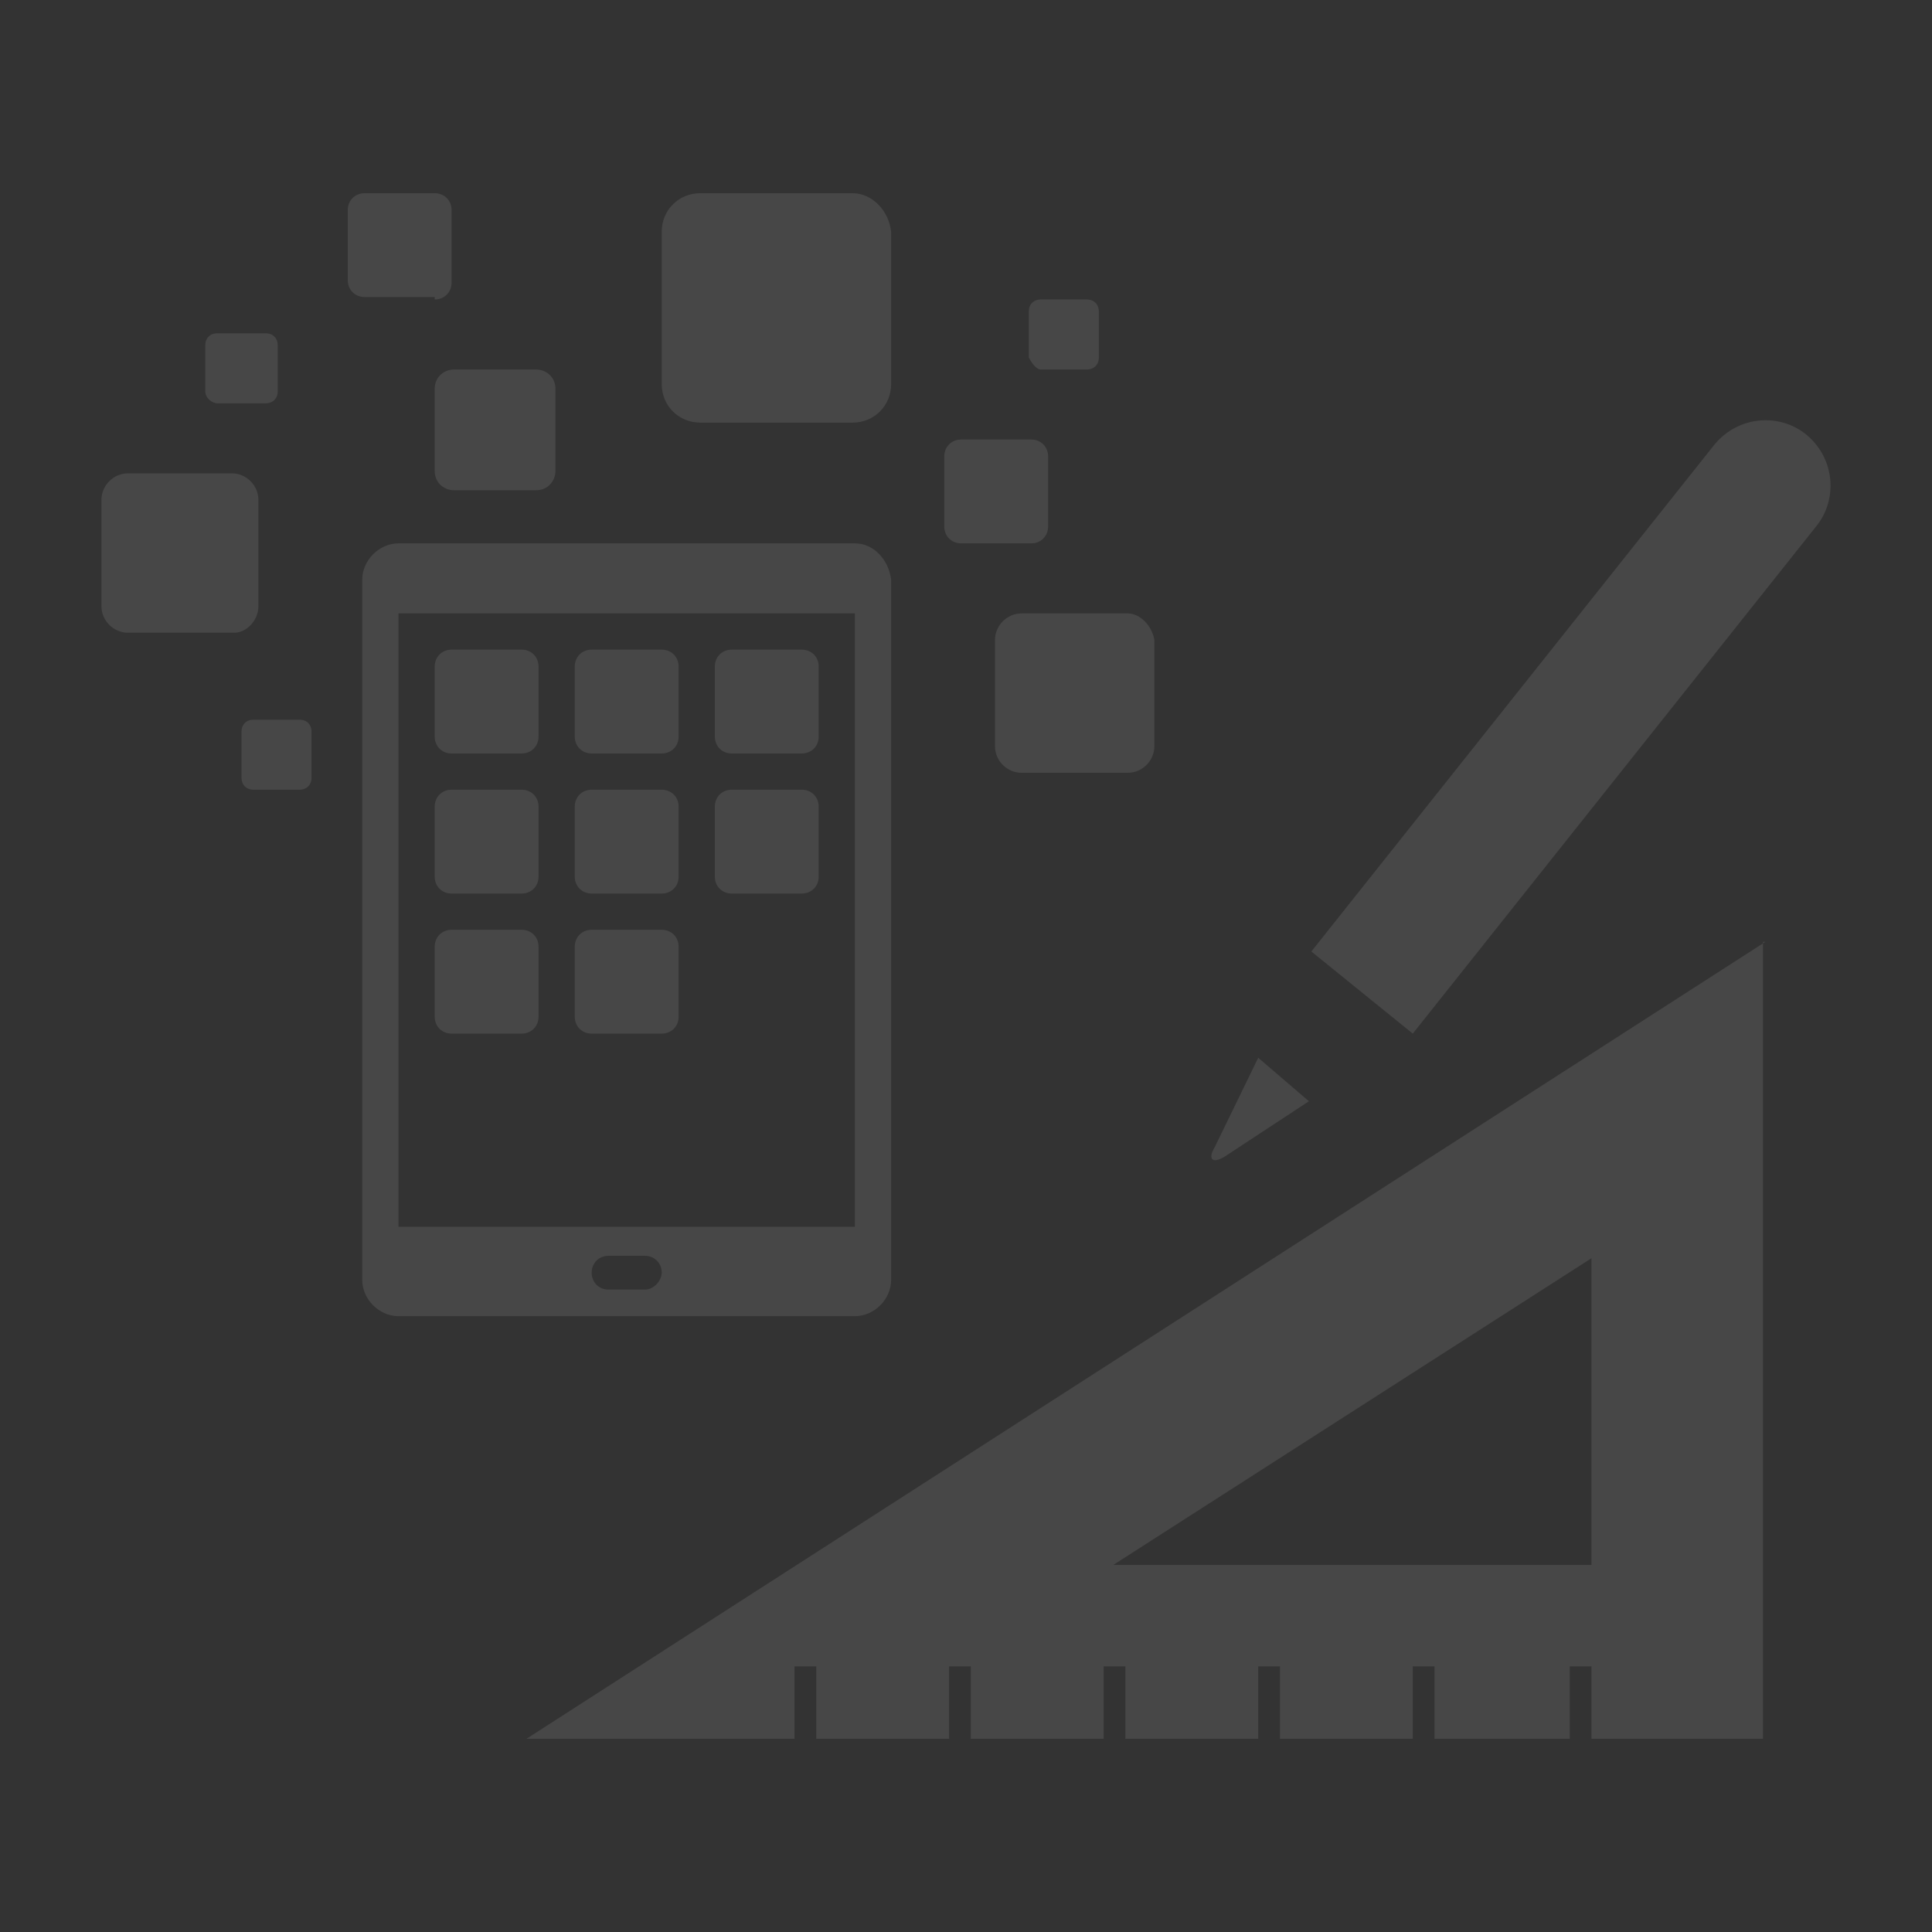 <?xml version="1.0" encoding="utf-8"?>
<!-- Generator: Adobe Illustrator 22.1.0, SVG Export Plug-In . SVG Version: 6.00 Build 0)  -->
<svg version="1.1" id="Layer_1" xmlns="http://www.w3.org/2000/svg" xmlns:xlink="http://www.w3.org/1999/xlink" x="0px" y="0px"
	 viewBox="0 0 80 80" style="enable-background:new 0 0 80 80;" xml:space="preserve">
<rect x="0" y="0" width="80" height="80" fill="#333333" stroke="none"/>
<style type="text/css">
	.st0{opacity:0.1;}
	.st1{fill:#FFFFFF;}
</style>
<g class="st0">
	<path class="st1" d="M73.1,39L21.8,72h11.1v-3h0.9v3h5.5v-3h0.9v3h5.5v-3h0.9v3h5.5v-3h0.9v3h5.5v-3h0.9v3H65v-3h0.9v3h7.1V39z
		 M65.9,64.8H46.1l19.8-12.7V64.8z"/>
	<path class="st1" d="M54.3,39.4l16.7-21c1-1.2,2.7-1.3,3.8-0.4c1.2,1,1.3,2.7,0.4,3.8l-16.7,21L54.3,39.4z"/>
	<path class="st1" d="M50.3,47.5c-0.3,0.5-0.1,0.7,0.4,0.4l3.5-2.3l-2.1-1.8L50.3,47.5z"/>
	<g>
		<path class="st1" d="M35.4,22.5H16.5c-0.8,0-1.5,0.7-1.5,1.5v29c0,0.8,0.7,1.5,1.5,1.5h18.9c0.8,0,1.5-0.7,1.5-1.5V24
			C36.8,23.2,36.2,22.5,35.4,22.5 M26.7,53.4h-1.5c-0.4,0-0.7-0.3-0.7-0.7c0-0.4,0.3-0.7,0.7-0.7h1.5c0.4,0,0.7,0.3,0.7,0.7
			C27.4,53,27.1,53.4,26.7,53.4 M35.4,50.8H16.5V25.4h18.9V50.8z M35.3,8H29c-0.9,0-1.6,0.7-1.6,1.6v6.3c0,0.9,0.7,1.6,1.6,1.6h6.3
			c0.9,0,1.6-0.7,1.6-1.6V9.6C36.8,8.7,36.1,8,35.3,8 M18,16.1v3.4c0,0.5,0.4,0.8,0.8,0.8h3.4c0.5,0,0.8-0.4,0.8-0.8v-3.4
			c0-0.5-0.4-0.8-0.8-0.8h-3.4C18.4,15.3,18,15.6,18,16.1 M43.4,21.8v-2.9c0-0.4-0.3-0.7-0.7-0.7h-2.9c-0.4,0-0.7,0.3-0.7,0.7v2.9
			c0,0.4,0.3,0.7,0.7,0.7h2.9C43.1,22.5,43.4,22.2,43.4,21.8 M18,12.4c0.4,0,0.7-0.3,0.7-0.7V8.7C18.7,8.3,18.4,8,18,8h-2.9
			c-0.4,0-0.7,0.3-0.7,0.7v2.9c0,0.4,0.3,0.7,0.7,0.7H18z M12.4,29.8h-1.9c-0.3,0-0.5,0.2-0.5,0.5v1.9c0,0.3,0.2,0.5,0.5,0.5h1.9
			c0.3,0,0.5-0.2,0.5-0.5v-1.9C12.9,30,12.7,29.8,12.4,29.8 M43.1,15.3h1.9c0.3,0,0.5-0.2,0.5-0.5v-1.9c0-0.3-0.2-0.5-0.5-0.5h-1.9
			c-0.3,0-0.5,0.2-0.5,0.5v1.9C42.7,15,42.9,15.3,43.1,15.3 M9,16.7H11c0.3,0,0.5-0.2,0.5-0.5v-1.9c0-0.3-0.2-0.5-0.5-0.5H9
			c-0.3,0-0.5,0.2-0.5,0.5v1.9C8.5,16.5,8.8,16.7,9,16.7 M10.7,25.1v-4.4c0-0.6-0.5-1.1-1.1-1.1H5.3c-0.6,0-1.1,0.5-1.1,1.1v4.4
			c0,0.6,0.5,1.1,1.1,1.1h4.4C10.2,26.2,10.7,25.7,10.7,25.1 M46.7,25.4h-4.4c-0.6,0-1.1,0.5-1.1,1.1v4.4c0,0.6,0.5,1.1,1.1,1.1h4.4
			c0.6,0,1.1-0.5,1.1-1.1v-4.4C47.7,25.9,47.2,25.4,46.7,25.4 M18.7,42.8h2.9c0.4,0,0.7-0.3,0.7-0.7v-2.9c0-0.4-0.3-0.7-0.7-0.7
			h-2.9c-0.4,0-0.7,0.3-0.7,0.7v2.9C18,42.5,18.3,42.8,18.7,42.8 M18.7,37h2.9c0.4,0,0.7-0.3,0.7-0.7v-2.9c0-0.4-0.3-0.7-0.7-0.7
			h-2.9c-0.4,0-0.7,0.3-0.7,0.7v2.9C18,36.7,18.3,37,18.7,37 M24.5,42.8h2.9c0.4,0,0.7-0.3,0.7-0.7v-2.9c0-0.4-0.3-0.7-0.7-0.7h-2.9
			c-0.4,0-0.7,0.3-0.7,0.7v2.9C23.8,42.5,24.1,42.8,24.5,42.8 M18.7,31.2h2.9c0.4,0,0.7-0.3,0.7-0.7v-2.9c0-0.4-0.3-0.7-0.7-0.7
			h-2.9c-0.4,0-0.7,0.3-0.7,0.7v2.9C18,30.9,18.3,31.2,18.7,31.2 M24.5,31.2h2.9c0.4,0,0.7-0.3,0.7-0.7v-2.9c0-0.4-0.3-0.7-0.7-0.7
			h-2.9c-0.4,0-0.7,0.3-0.7,0.7v2.9C23.8,30.9,24.1,31.2,24.5,31.2 M24.5,37h2.9c0.4,0,0.7-0.3,0.7-0.7v-2.9c0-0.4-0.3-0.7-0.7-0.7
			h-2.9c-0.4,0-0.7,0.3-0.7,0.7v2.9C23.8,36.7,24.1,37,24.5,37 M30.3,31.2h2.9c0.4,0,0.7-0.3,0.7-0.7v-2.9c0-0.4-0.3-0.7-0.7-0.7
			h-2.9c-0.4,0-0.7,0.3-0.7,0.7v2.9C29.6,30.9,29.9,31.2,30.3,31.2 M30.3,37h2.9c0.4,0,0.7-0.3,0.7-0.7v-2.9c0-0.4-0.3-0.7-0.7-0.7
			h-2.9c-0.4,0-0.7,0.3-0.7,0.7v2.9C29.6,36.7,29.9,37,30.3,37"/>
	</g>
</g>
</svg>
